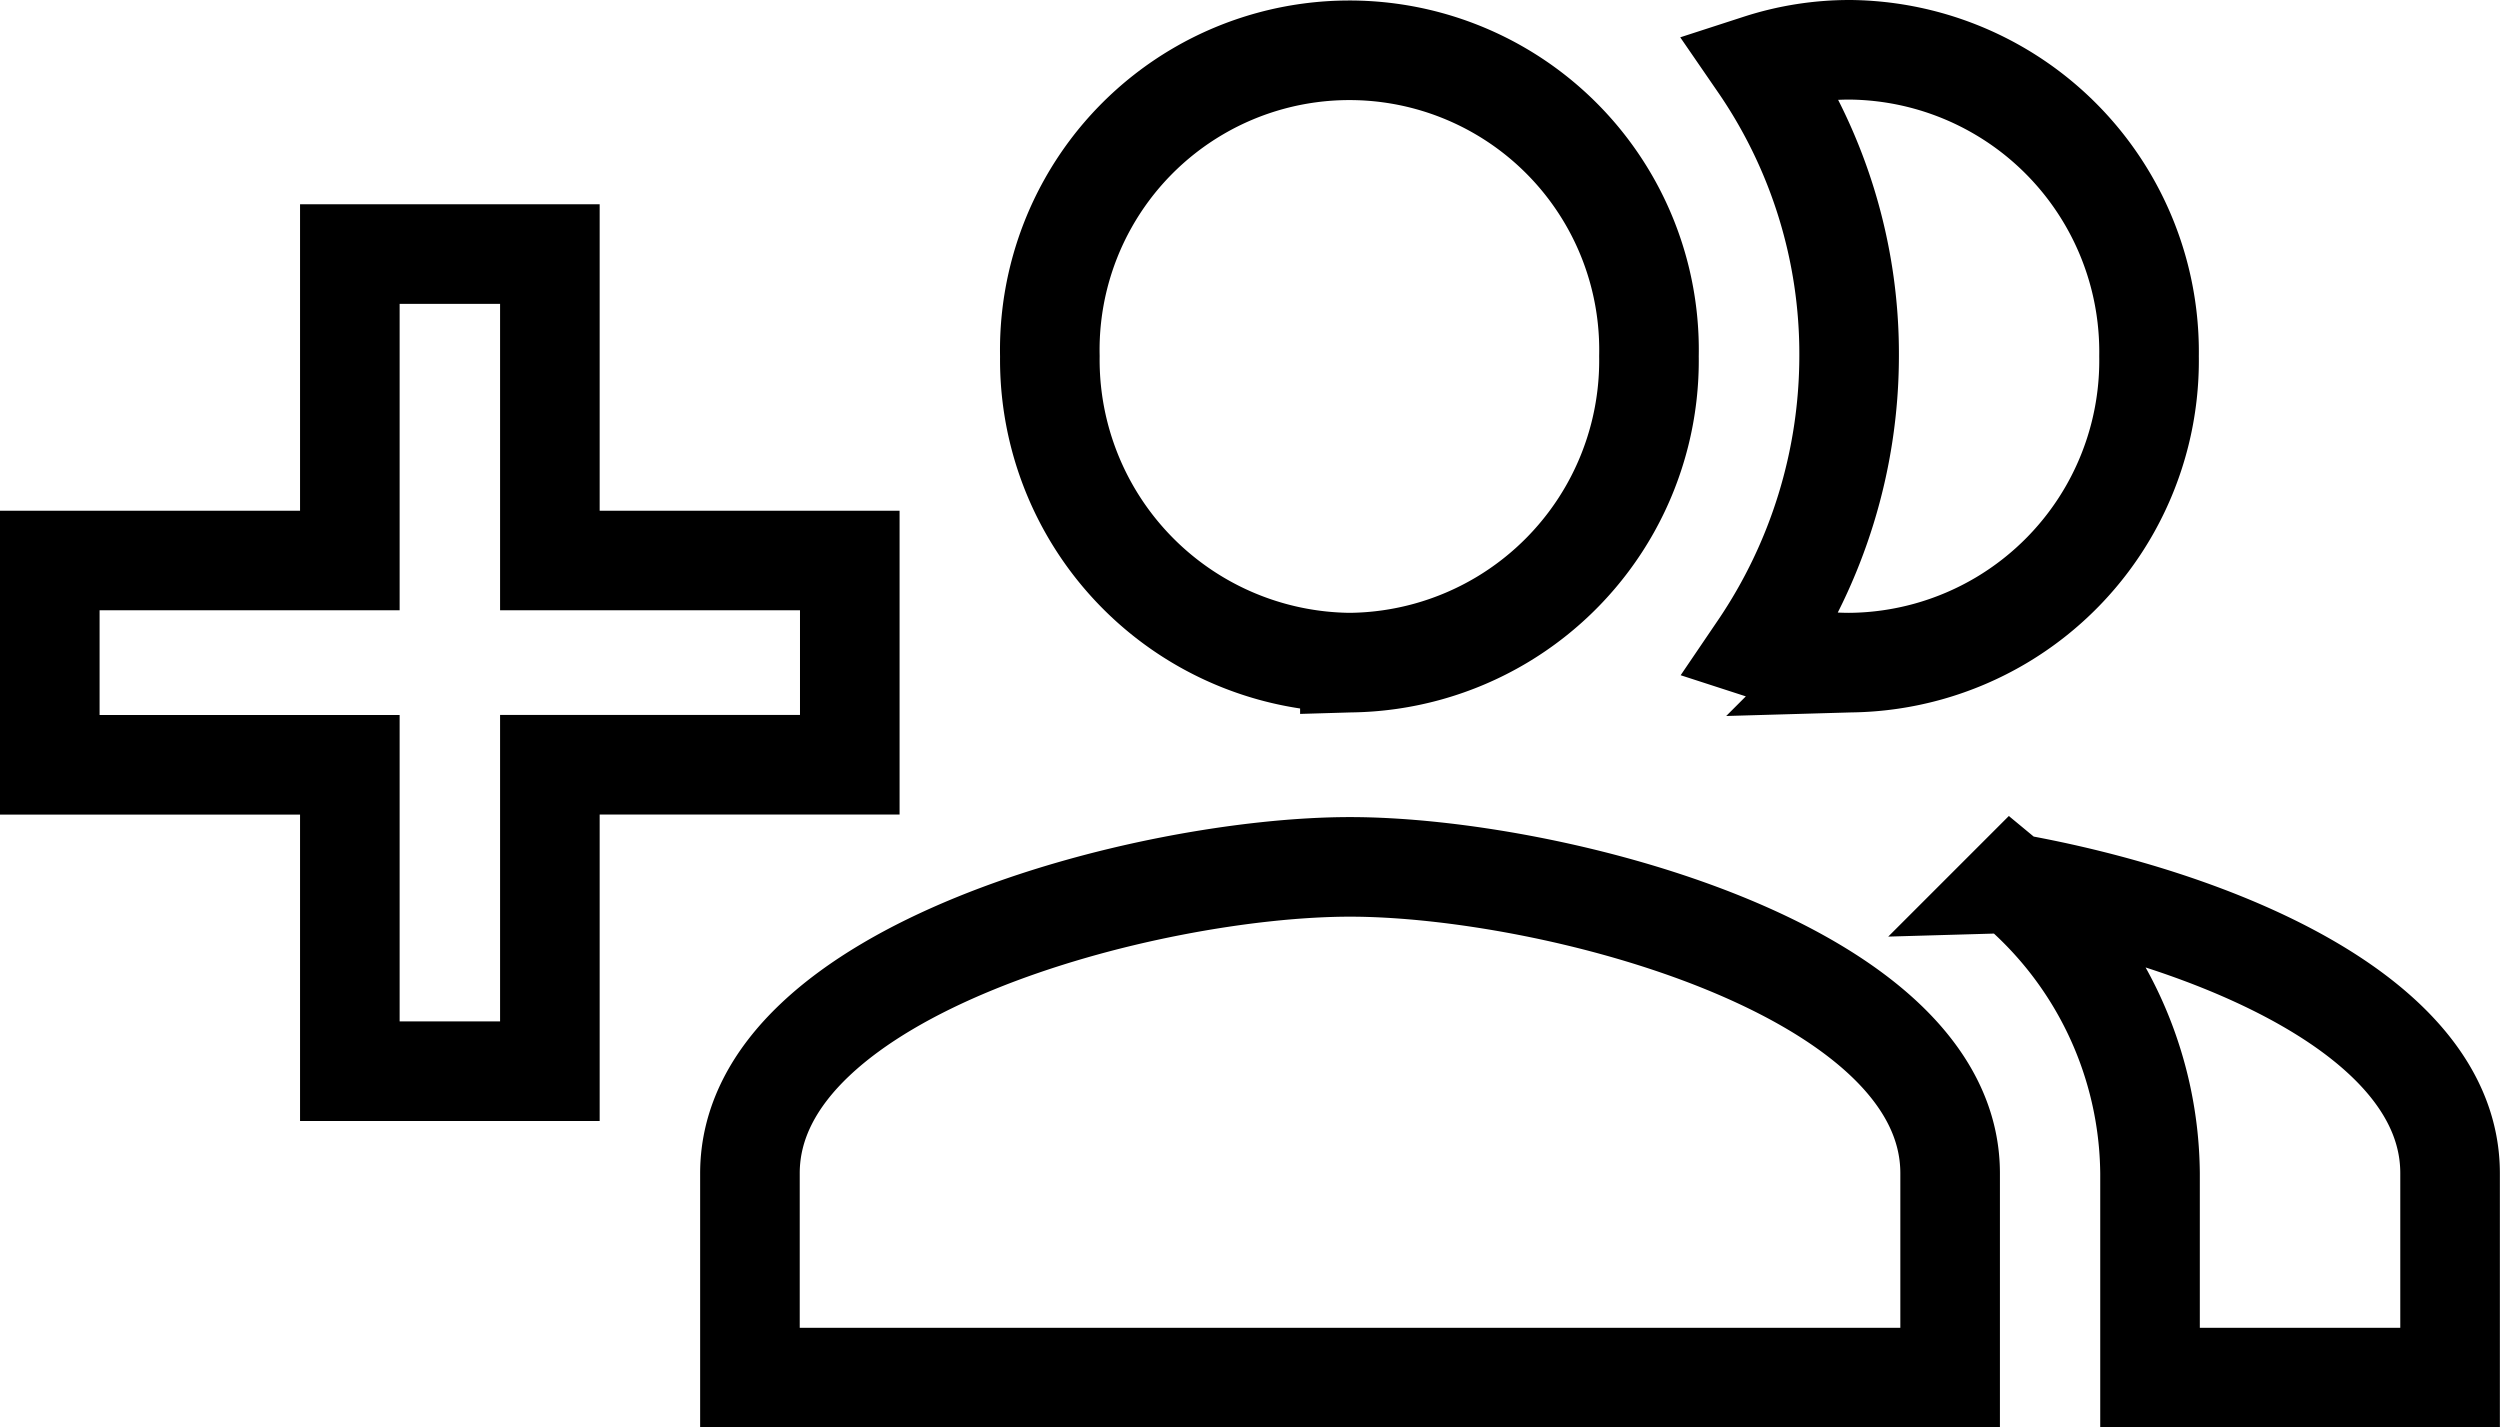 <svg xmlns="http://www.w3.org/2000/svg" viewBox="0 0 75.313 43">
  <defs>
    <style>
      .cls-1 {
        fill: none;
        stroke: #000;
        stroke-width: 3px;
      }
    </style>
  </defs>
  <path id="ic_group_add_24px" class="cls-1" d="M24.1,20.385H15.065V11.154H9.039v9.231H0v6.154H9.039v9.231h6.026V26.538H24.1Zm30.131,3.077a9.1,9.1,0,0,0,9.009-9.231A9.1,9.1,0,0,0,54.235,5a8.837,8.837,0,0,0-2.742.431,15.4,15.4,0,0,1,2.712,8.8,15.709,15.709,0,0,1-2.712,8.8A8.837,8.837,0,0,0,54.235,23.462Zm-15.065,0a9.1,9.1,0,0,0,9.009-9.231,9.026,9.026,0,1,0-18.048,0A9.124,9.124,0,0,0,39.17,23.462Zm19.946,6.646a11.474,11.474,0,0,1,4.158,8.738V45h9.039V38.846C72.313,34.108,65.172,31.185,59.116,30.108ZM39.17,29.615c-6.026,0-18.078,3.077-18.078,9.231V45H57.248V38.846C57.248,32.692,45.2,29.615,39.17,29.615Z" transform="translate(1.5 -3.5)"/>
</svg>
